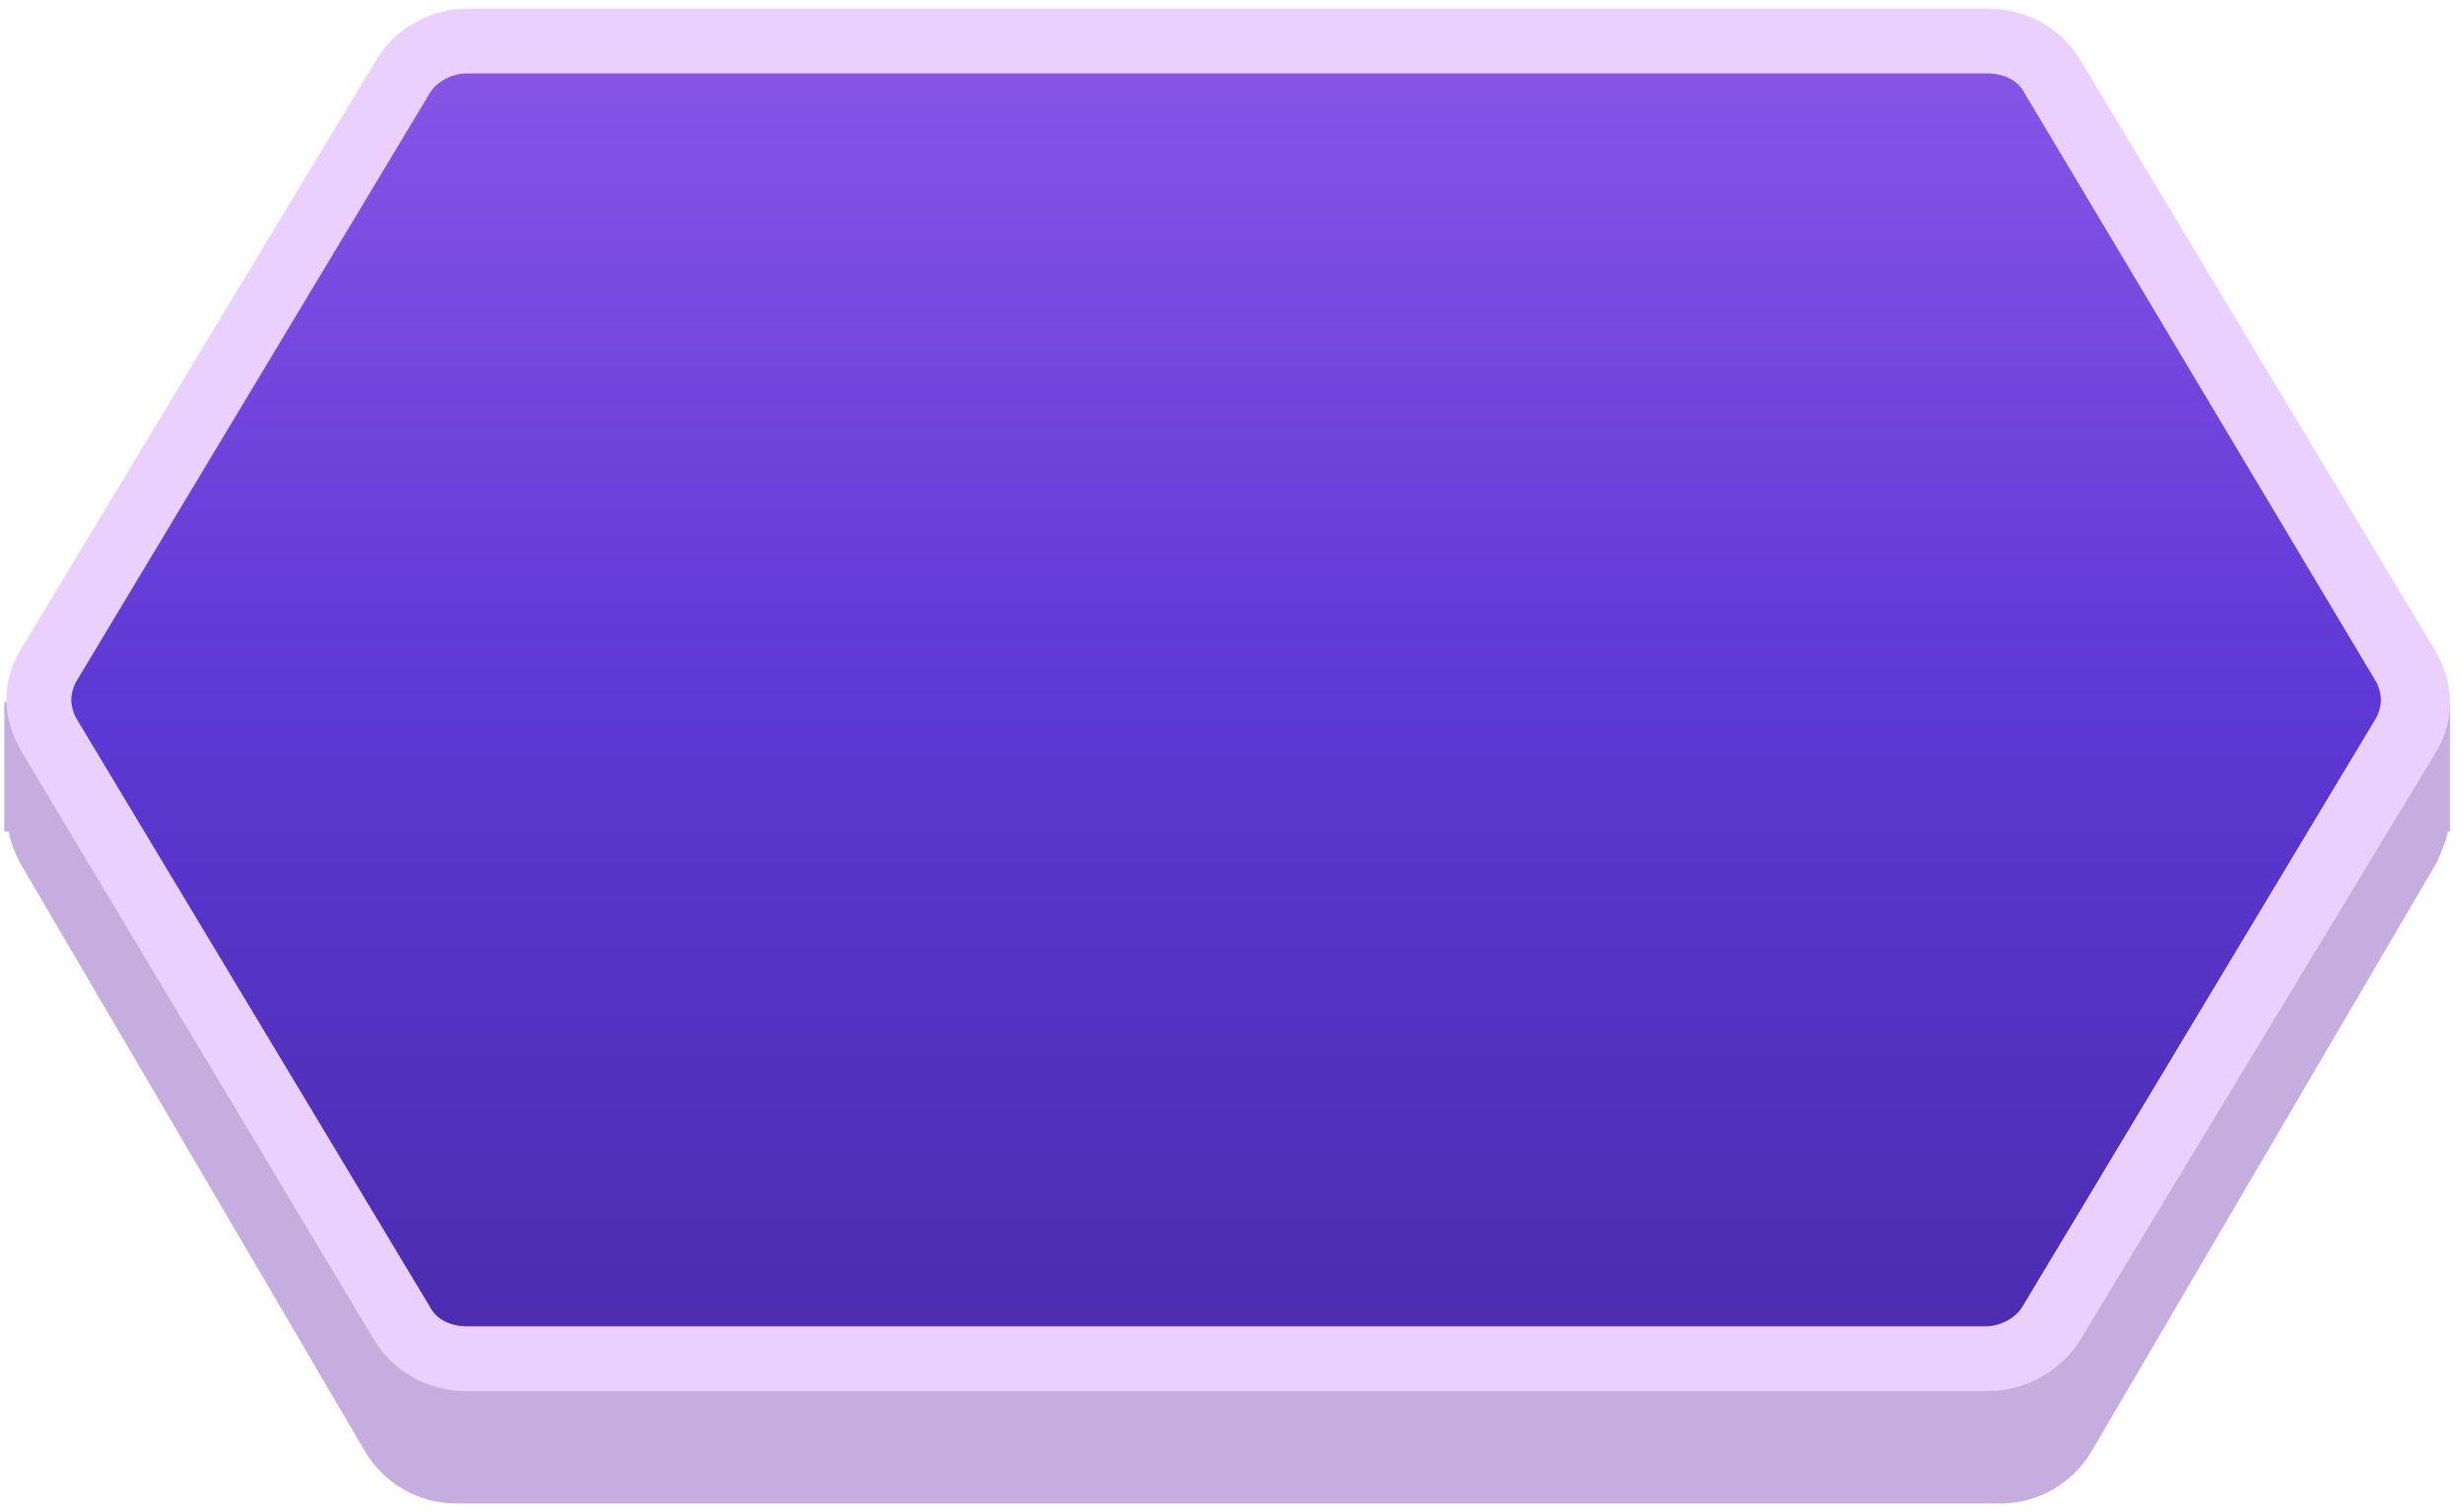 <svg xmlns="http://www.w3.org/2000/svg" width="114" height="70" viewBox="0 0 114 70">
    <defs>
        <linearGradient id="a" x1="50.016%" x2="50.016%" y1=".37%" y2="99.59%">
            <stop offset="0%" stop-color="#8955E8"/>
            <stop offset="50.15%" stop-color="#5D38D4"/>
            <stop offset="100%" stop-color="#4B2CAE"/>
        </linearGradient>
    </defs>
    <g fill="none" fill-rule="evenodd">
        <path fill="#C6ADDF" d="M113.3 38.5c-.1.5-.3.9-.5 1.4l-16 27.3c-.9 1.5-2.5 2.4-4.2 2.4H21.1c-1.7 0-3.3-.9-4.2-2.4L.9 39.9c-.2-.4-.4-.9-.5-1.4H.2v-6h2.2L17 7.9c.8-1.5 2.4-2.4 4.1-2.4h71.5c1.7 0 3.3.9 4.2 2.4l14.4 24.6h2.2v6h-.1z"/>
        <path fill="url(#a)" d="M111.4 30.8L95 3.5c-.6-1-1.8-1.6-3-1.6H21.6c-1.2 0-2.4.6-3 1.6L2.3 30.8c-.3.5-.4 1-.4 1.6 0 .6.2 1.1.4 1.6l16.4 27.3c.6 1 1.8 1.6 3 1.6H92c1.2 0 2.4-.6 3-1.6L111.4 34c.3-.5.4-1 .4-1.6 0-.6-.1-1.1-.4-1.6z"/>
        <path fill="#E9D0FF" fill-rule="nonzero" d="M92 64.4H21.6c-1.8 0-3.4-.9-4.3-2.4L1 34.8c-.4-.7-.7-1.5-.7-2.4 0-.8.2-1.6.7-2.4L17.4 2.8c.9-1.5 2.5-2.4 4.3-2.4H92c1.8 0 3.4.9 4.3 2.4l16.4 27.3c.4.7.7 1.5.7 2.4 0 .8-.2 1.6-.7 2.4L96.3 62c-.9 1.5-2.6 2.4-4.3 2.4zm-70.4-61c-.7 0-1.4.4-1.7.9L3.5 31.6c-.1.2-.2.5-.2.8 0 .3.1.6.2.8l16.4 27.3c.3.6 1 .9 1.7.9h70.3c.7 0 1.4-.4 1.7-.9L110 33.2c.1-.2.2-.5.2-.8 0-.3-.1-.6-.2-.8L93.7 4.3c-.3-.6-1-.9-1.7-.9H21.6z"/>
    </g>
</svg>
